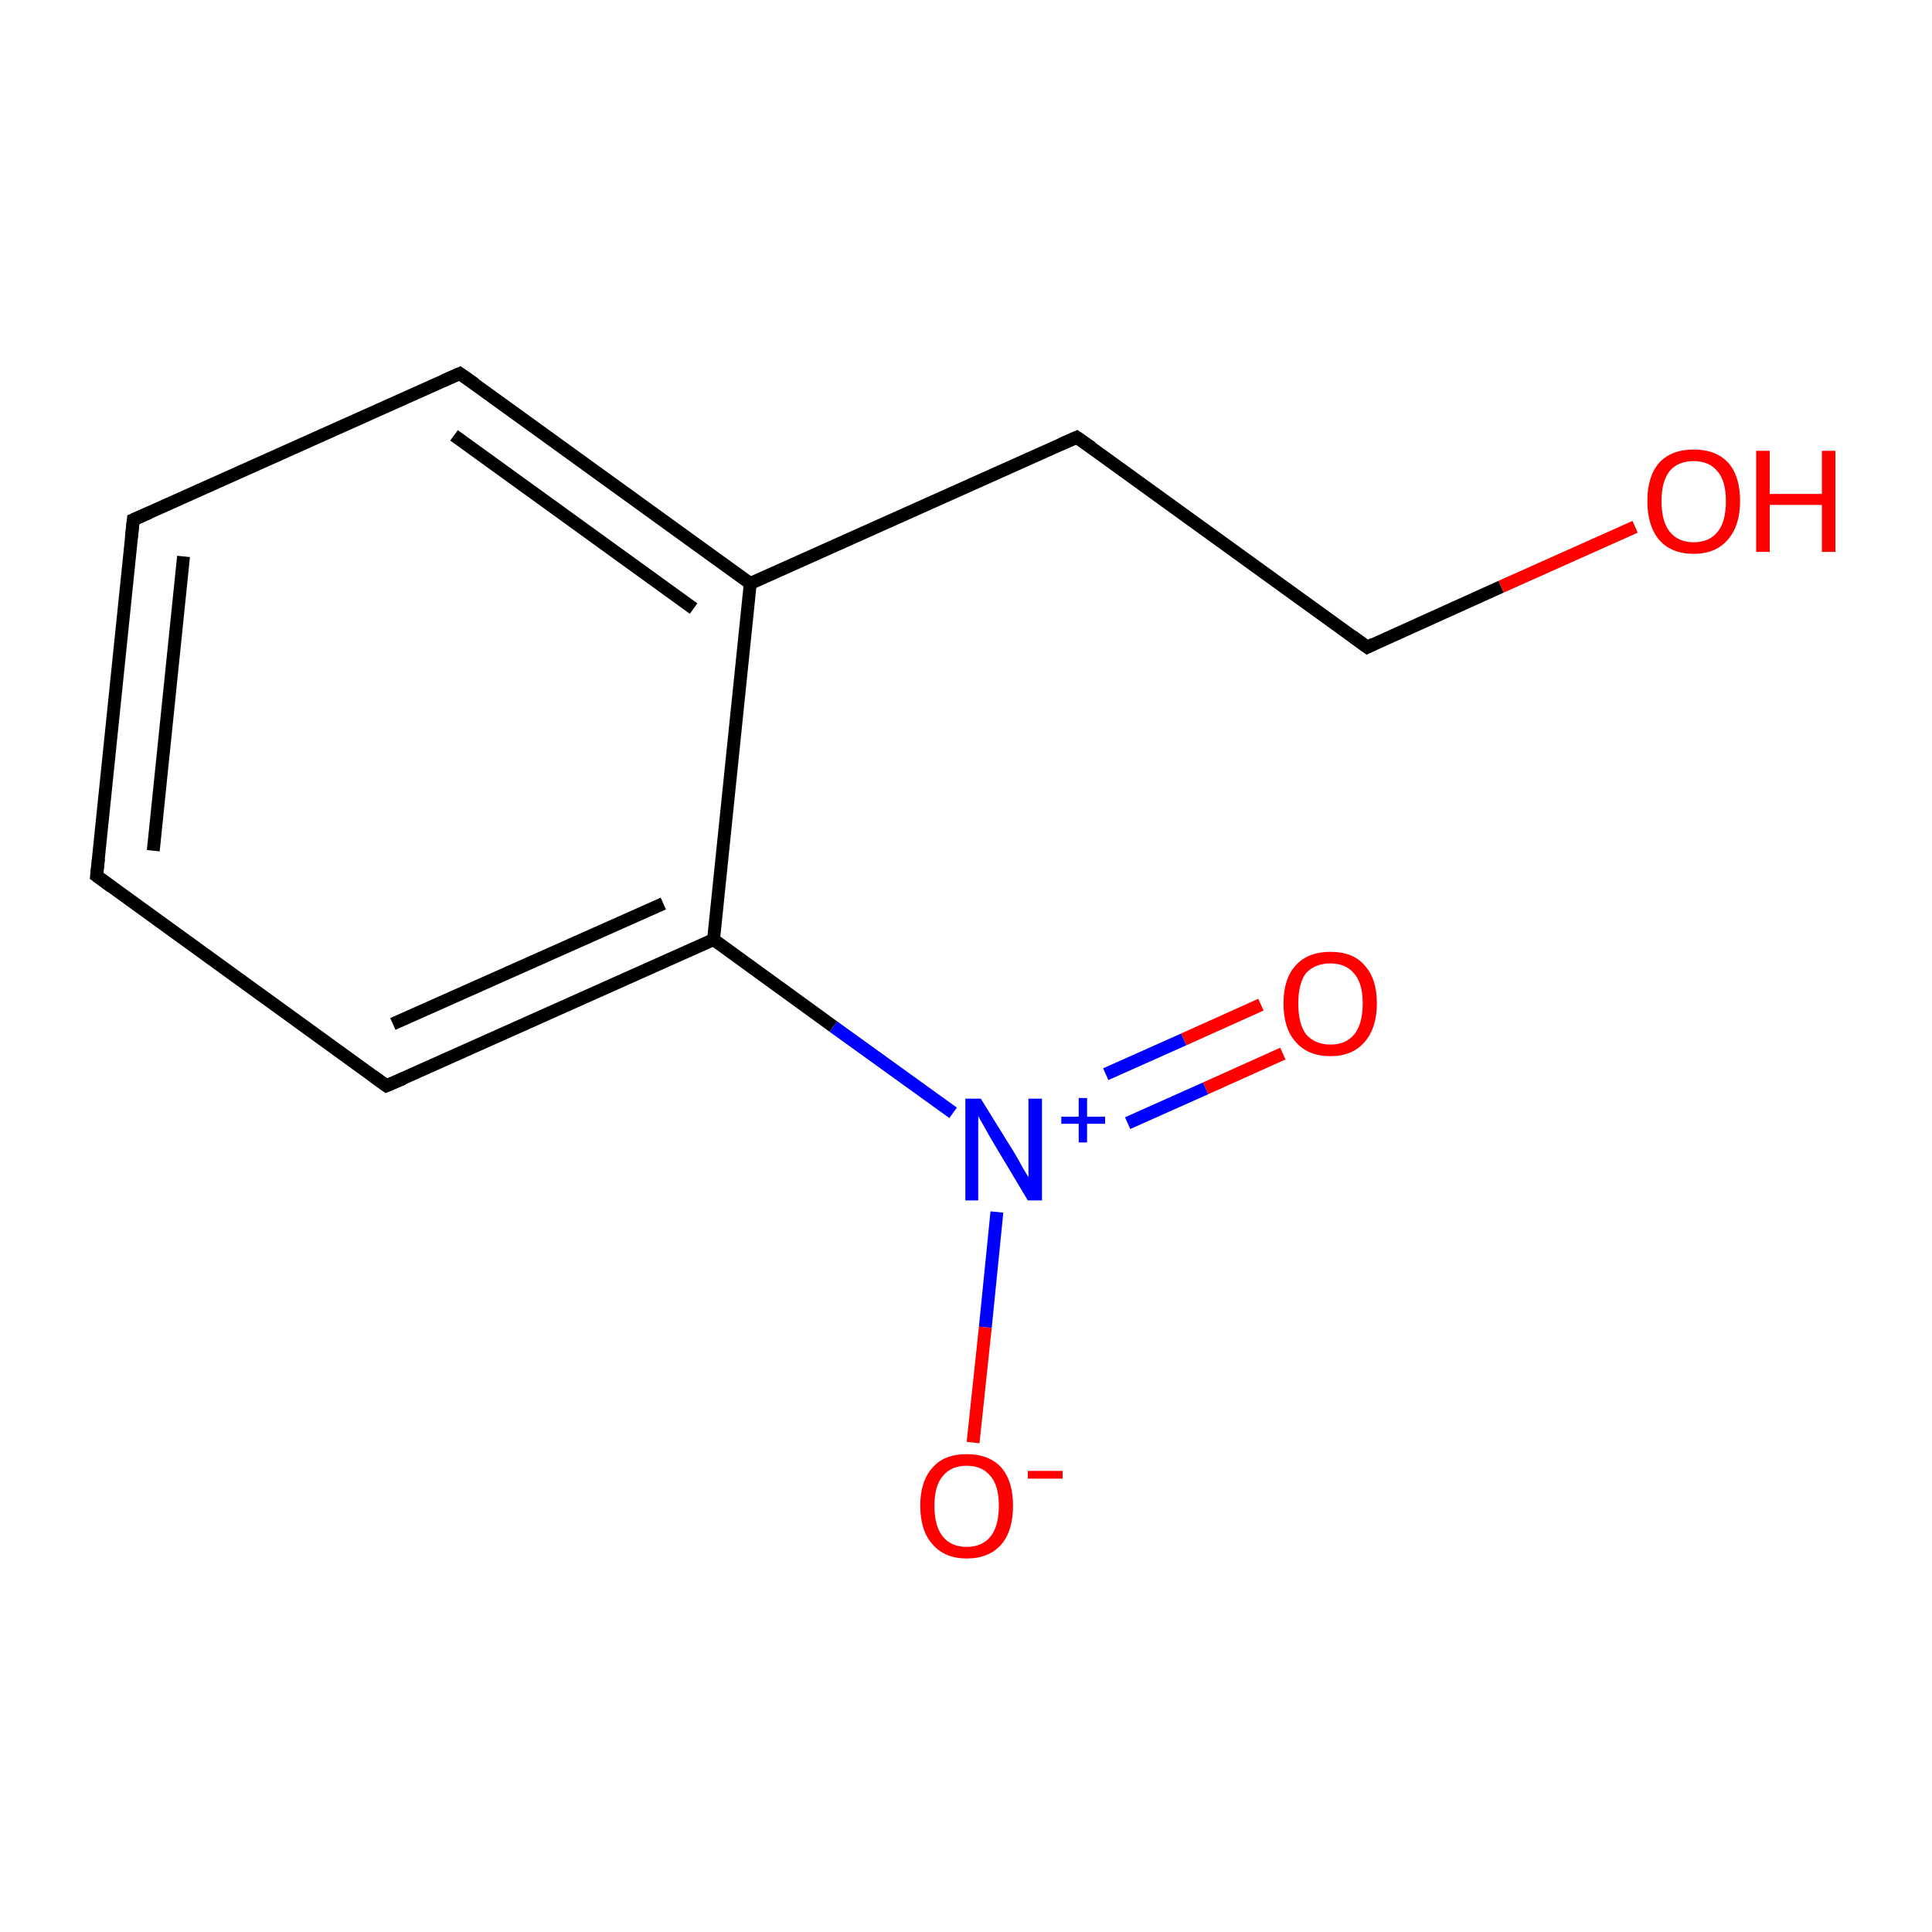 <?xml version='1.0' encoding='iso-8859-1'?>
<svg version='1.1' baseProfile='full'
              xmlns='http://www.w3.org/2000/svg'
                      xmlns:rdkit='http://www.rdkit.org/xml'
                      xmlns:xlink='http://www.w3.org/1999/xlink'
                  xml:space='preserve'
width='300px' height='300px' viewBox='0 0 300 300'>
<!-- END OF HEADER -->
<rect style='opacity:1.0;fill:#FFFFFF;stroke:none' width='300.0' height='300.0' x='0.0' y='0.0'> </rect>
<path class='bond-0 atom-0 atom-1' d='M 199.2,163.6 L 187.2,169.0' style='fill:none;fill-rule:evenodd;stroke:#FF0000;stroke-width:2.0px;stroke-linecap:butt;stroke-linejoin:miter;stroke-opacity:1' />
<path class='bond-0 atom-0 atom-1' d='M 187.2,169.0 L 175.1,174.4' style='fill:none;fill-rule:evenodd;stroke:#0000FF;stroke-width:2.0px;stroke-linecap:butt;stroke-linejoin:miter;stroke-opacity:1' />
<path class='bond-0 atom-0 atom-1' d='M 195.8,156.0 L 183.8,161.4' style='fill:none;fill-rule:evenodd;stroke:#FF0000;stroke-width:2.0px;stroke-linecap:butt;stroke-linejoin:miter;stroke-opacity:1' />
<path class='bond-0 atom-0 atom-1' d='M 183.8,161.4 L 171.7,166.8' style='fill:none;fill-rule:evenodd;stroke:#0000FF;stroke-width:2.0px;stroke-linecap:butt;stroke-linejoin:miter;stroke-opacity:1' />
<path class='bond-1 atom-1 atom-2' d='M 154.8,188.2 L 153.0,206.1' style='fill:none;fill-rule:evenodd;stroke:#0000FF;stroke-width:2.0px;stroke-linecap:butt;stroke-linejoin:miter;stroke-opacity:1' />
<path class='bond-1 atom-1 atom-2' d='M 153.0,206.1 L 151.1,224.0' style='fill:none;fill-rule:evenodd;stroke:#FF0000;stroke-width:2.0px;stroke-linecap:butt;stroke-linejoin:miter;stroke-opacity:1' />
<path class='bond-2 atom-1 atom-3' d='M 148.0,172.8 L 129.4,159.4' style='fill:none;fill-rule:evenodd;stroke:#0000FF;stroke-width:2.0px;stroke-linecap:butt;stroke-linejoin:miter;stroke-opacity:1' />
<path class='bond-2 atom-1 atom-3' d='M 129.4,159.4 L 110.8,145.9' style='fill:none;fill-rule:evenodd;stroke:#000000;stroke-width:2.0px;stroke-linecap:butt;stroke-linejoin:miter;stroke-opacity:1' />
<path class='bond-3 atom-3 atom-4' d='M 110.8,145.9 L 60.0,168.6' style='fill:none;fill-rule:evenodd;stroke:#000000;stroke-width:2.0px;stroke-linecap:butt;stroke-linejoin:miter;stroke-opacity:1' />
<path class='bond-3 atom-3 atom-4' d='M 103.0,140.3 L 61.0,159.0' style='fill:none;fill-rule:evenodd;stroke:#000000;stroke-width:2.0px;stroke-linecap:butt;stroke-linejoin:miter;stroke-opacity:1' />
<path class='bond-4 atom-4 atom-5' d='M 60.0,168.6 L 15.0,136.0' style='fill:none;fill-rule:evenodd;stroke:#000000;stroke-width:2.0px;stroke-linecap:butt;stroke-linejoin:miter;stroke-opacity:1' />
<path class='bond-5 atom-5 atom-6' d='M 15.0,136.0 L 20.7,80.7' style='fill:none;fill-rule:evenodd;stroke:#000000;stroke-width:2.0px;stroke-linecap:butt;stroke-linejoin:miter;stroke-opacity:1' />
<path class='bond-5 atom-5 atom-6' d='M 23.8,132.1 L 28.5,86.4' style='fill:none;fill-rule:evenodd;stroke:#000000;stroke-width:2.0px;stroke-linecap:butt;stroke-linejoin:miter;stroke-opacity:1' />
<path class='bond-6 atom-6 atom-7' d='M 20.7,80.7 L 71.4,58.0' style='fill:none;fill-rule:evenodd;stroke:#000000;stroke-width:2.0px;stroke-linecap:butt;stroke-linejoin:miter;stroke-opacity:1' />
<path class='bond-7 atom-7 atom-8' d='M 71.4,58.0 L 116.5,90.6' style='fill:none;fill-rule:evenodd;stroke:#000000;stroke-width:2.0px;stroke-linecap:butt;stroke-linejoin:miter;stroke-opacity:1' />
<path class='bond-7 atom-7 atom-8' d='M 70.5,67.6 L 107.7,94.5' style='fill:none;fill-rule:evenodd;stroke:#000000;stroke-width:2.0px;stroke-linecap:butt;stroke-linejoin:miter;stroke-opacity:1' />
<path class='bond-8 atom-8 atom-9' d='M 116.5,90.6 L 167.2,67.9' style='fill:none;fill-rule:evenodd;stroke:#000000;stroke-width:2.0px;stroke-linecap:butt;stroke-linejoin:miter;stroke-opacity:1' />
<path class='bond-9 atom-9 atom-10' d='M 167.2,67.9 L 212.3,100.5' style='fill:none;fill-rule:evenodd;stroke:#000000;stroke-width:2.0px;stroke-linecap:butt;stroke-linejoin:miter;stroke-opacity:1' />
<path class='bond-10 atom-10 atom-11' d='M 212.3,100.5 L 233.1,91.1' style='fill:none;fill-rule:evenodd;stroke:#000000;stroke-width:2.0px;stroke-linecap:butt;stroke-linejoin:miter;stroke-opacity:1' />
<path class='bond-10 atom-10 atom-11' d='M 233.1,91.1 L 253.9,81.8' style='fill:none;fill-rule:evenodd;stroke:#FF0000;stroke-width:2.0px;stroke-linecap:butt;stroke-linejoin:miter;stroke-opacity:1' />
<path class='bond-11 atom-8 atom-3' d='M 116.5,90.6 L 110.8,145.9' style='fill:none;fill-rule:evenodd;stroke:#000000;stroke-width:2.0px;stroke-linecap:butt;stroke-linejoin:miter;stroke-opacity:1' />
<path d='M 62.6,167.5 L 60.0,168.6 L 57.8,167.0' style='fill:none;stroke:#000000;stroke-width:2.0px;stroke-linecap:butt;stroke-linejoin:miter;stroke-miterlimit:10;stroke-opacity:1;' />
<path d='M 17.3,137.7 L 15.0,136.0 L 15.3,133.3' style='fill:none;stroke:#000000;stroke-width:2.0px;stroke-linecap:butt;stroke-linejoin:miter;stroke-miterlimit:10;stroke-opacity:1;' />
<path d='M 20.4,83.5 L 20.7,80.7 L 23.2,79.6' style='fill:none;stroke:#000000;stroke-width:2.0px;stroke-linecap:butt;stroke-linejoin:miter;stroke-miterlimit:10;stroke-opacity:1;' />
<path d='M 68.9,59.1 L 71.4,58.0 L 73.7,59.6' style='fill:none;stroke:#000000;stroke-width:2.0px;stroke-linecap:butt;stroke-linejoin:miter;stroke-miterlimit:10;stroke-opacity:1;' />
<path d='M 164.7,69.0 L 167.2,67.9 L 169.5,69.5' style='fill:none;stroke:#000000;stroke-width:2.0px;stroke-linecap:butt;stroke-linejoin:miter;stroke-miterlimit:10;stroke-opacity:1;' />
<path d='M 210.0,98.8 L 212.3,100.5 L 213.3,100.0' style='fill:none;stroke:#000000;stroke-width:2.0px;stroke-linecap:butt;stroke-linejoin:miter;stroke-miterlimit:10;stroke-opacity:1;' />
<path class='atom-0' d='M 199.3 155.8
Q 199.3 152.0, 201.2 149.9
Q 203.1 147.8, 206.6 147.8
Q 210.1 147.8, 211.9 149.9
Q 213.8 152.0, 213.8 155.8
Q 213.8 159.6, 211.9 161.8
Q 210.0 164.0, 206.6 164.0
Q 203.1 164.0, 201.2 161.8
Q 199.3 159.7, 199.3 155.8
M 206.6 162.2
Q 209.0 162.2, 210.3 160.6
Q 211.6 159.0, 211.6 155.8
Q 211.6 152.7, 210.3 151.2
Q 209.0 149.6, 206.6 149.6
Q 204.2 149.6, 202.8 151.1
Q 201.6 152.7, 201.6 155.8
Q 201.6 159.0, 202.8 160.6
Q 204.2 162.2, 206.6 162.2
' fill='#FF0000'/>
<path class='atom-1' d='M 152.3 170.6
L 157.5 179.0
Q 158.0 179.8, 158.8 181.3
Q 159.7 182.8, 159.7 182.8
L 159.7 170.6
L 161.8 170.6
L 161.8 186.4
L 159.6 186.4
L 154.1 177.2
Q 153.5 176.2, 152.8 174.9
Q 152.1 173.7, 151.9 173.3
L 151.9 186.4
L 149.9 186.4
L 149.9 170.6
L 152.3 170.6
' fill='#0000FF'/>
<path class='atom-1' d='M 164.8 173.4
L 167.5 173.4
L 167.5 170.5
L 168.8 170.5
L 168.8 173.4
L 171.6 173.4
L 171.6 174.5
L 168.8 174.5
L 168.8 177.4
L 167.5 177.4
L 167.5 174.5
L 164.8 174.5
L 164.8 173.4
' fill='#0000FF'/>
<path class='atom-2' d='M 142.9 233.8
Q 142.9 230.0, 144.8 227.9
Q 146.6 225.8, 150.1 225.8
Q 153.6 225.8, 155.5 227.9
Q 157.3 230.0, 157.3 233.8
Q 157.3 237.7, 155.5 239.8
Q 153.6 242.0, 150.1 242.0
Q 146.7 242.0, 144.8 239.8
Q 142.9 237.7, 142.9 233.8
M 150.1 240.2
Q 152.5 240.2, 153.8 238.6
Q 155.1 237.0, 155.1 233.8
Q 155.1 230.7, 153.8 229.2
Q 152.5 227.6, 150.1 227.6
Q 147.7 227.6, 146.4 229.2
Q 145.1 230.7, 145.1 233.8
Q 145.1 237.0, 146.4 238.6
Q 147.7 240.2, 150.1 240.2
' fill='#FF0000'/>
<path class='atom-2' d='M 159.6 228.4
L 165.0 228.4
L 165.0 229.6
L 159.6 229.6
L 159.6 228.4
' fill='#FF0000'/>
<path class='atom-11' d='M 255.8 77.8
Q 255.8 74.0, 257.6 71.9
Q 259.5 69.8, 263.0 69.8
Q 266.5 69.8, 268.4 71.9
Q 270.2 74.0, 270.2 77.8
Q 270.2 81.6, 268.3 83.8
Q 266.4 86.0, 263.0 86.0
Q 259.5 86.0, 257.6 83.8
Q 255.8 81.6, 255.8 77.8
M 263.0 84.2
Q 265.4 84.2, 266.7 82.6
Q 268.0 81.0, 268.0 77.8
Q 268.0 74.7, 266.7 73.2
Q 265.4 71.6, 263.0 71.6
Q 260.6 71.6, 259.3 73.1
Q 258.0 74.7, 258.0 77.8
Q 258.0 81.0, 259.3 82.6
Q 260.6 84.2, 263.0 84.2
' fill='#FF0000'/>
<path class='atom-11' d='M 272.7 70.0
L 274.8 70.0
L 274.8 76.7
L 282.9 76.7
L 282.9 70.0
L 285.0 70.0
L 285.0 85.7
L 282.9 85.7
L 282.9 78.4
L 274.8 78.4
L 274.8 85.7
L 272.7 85.7
L 272.7 70.0
' fill='#FF0000'/>
</svg>
